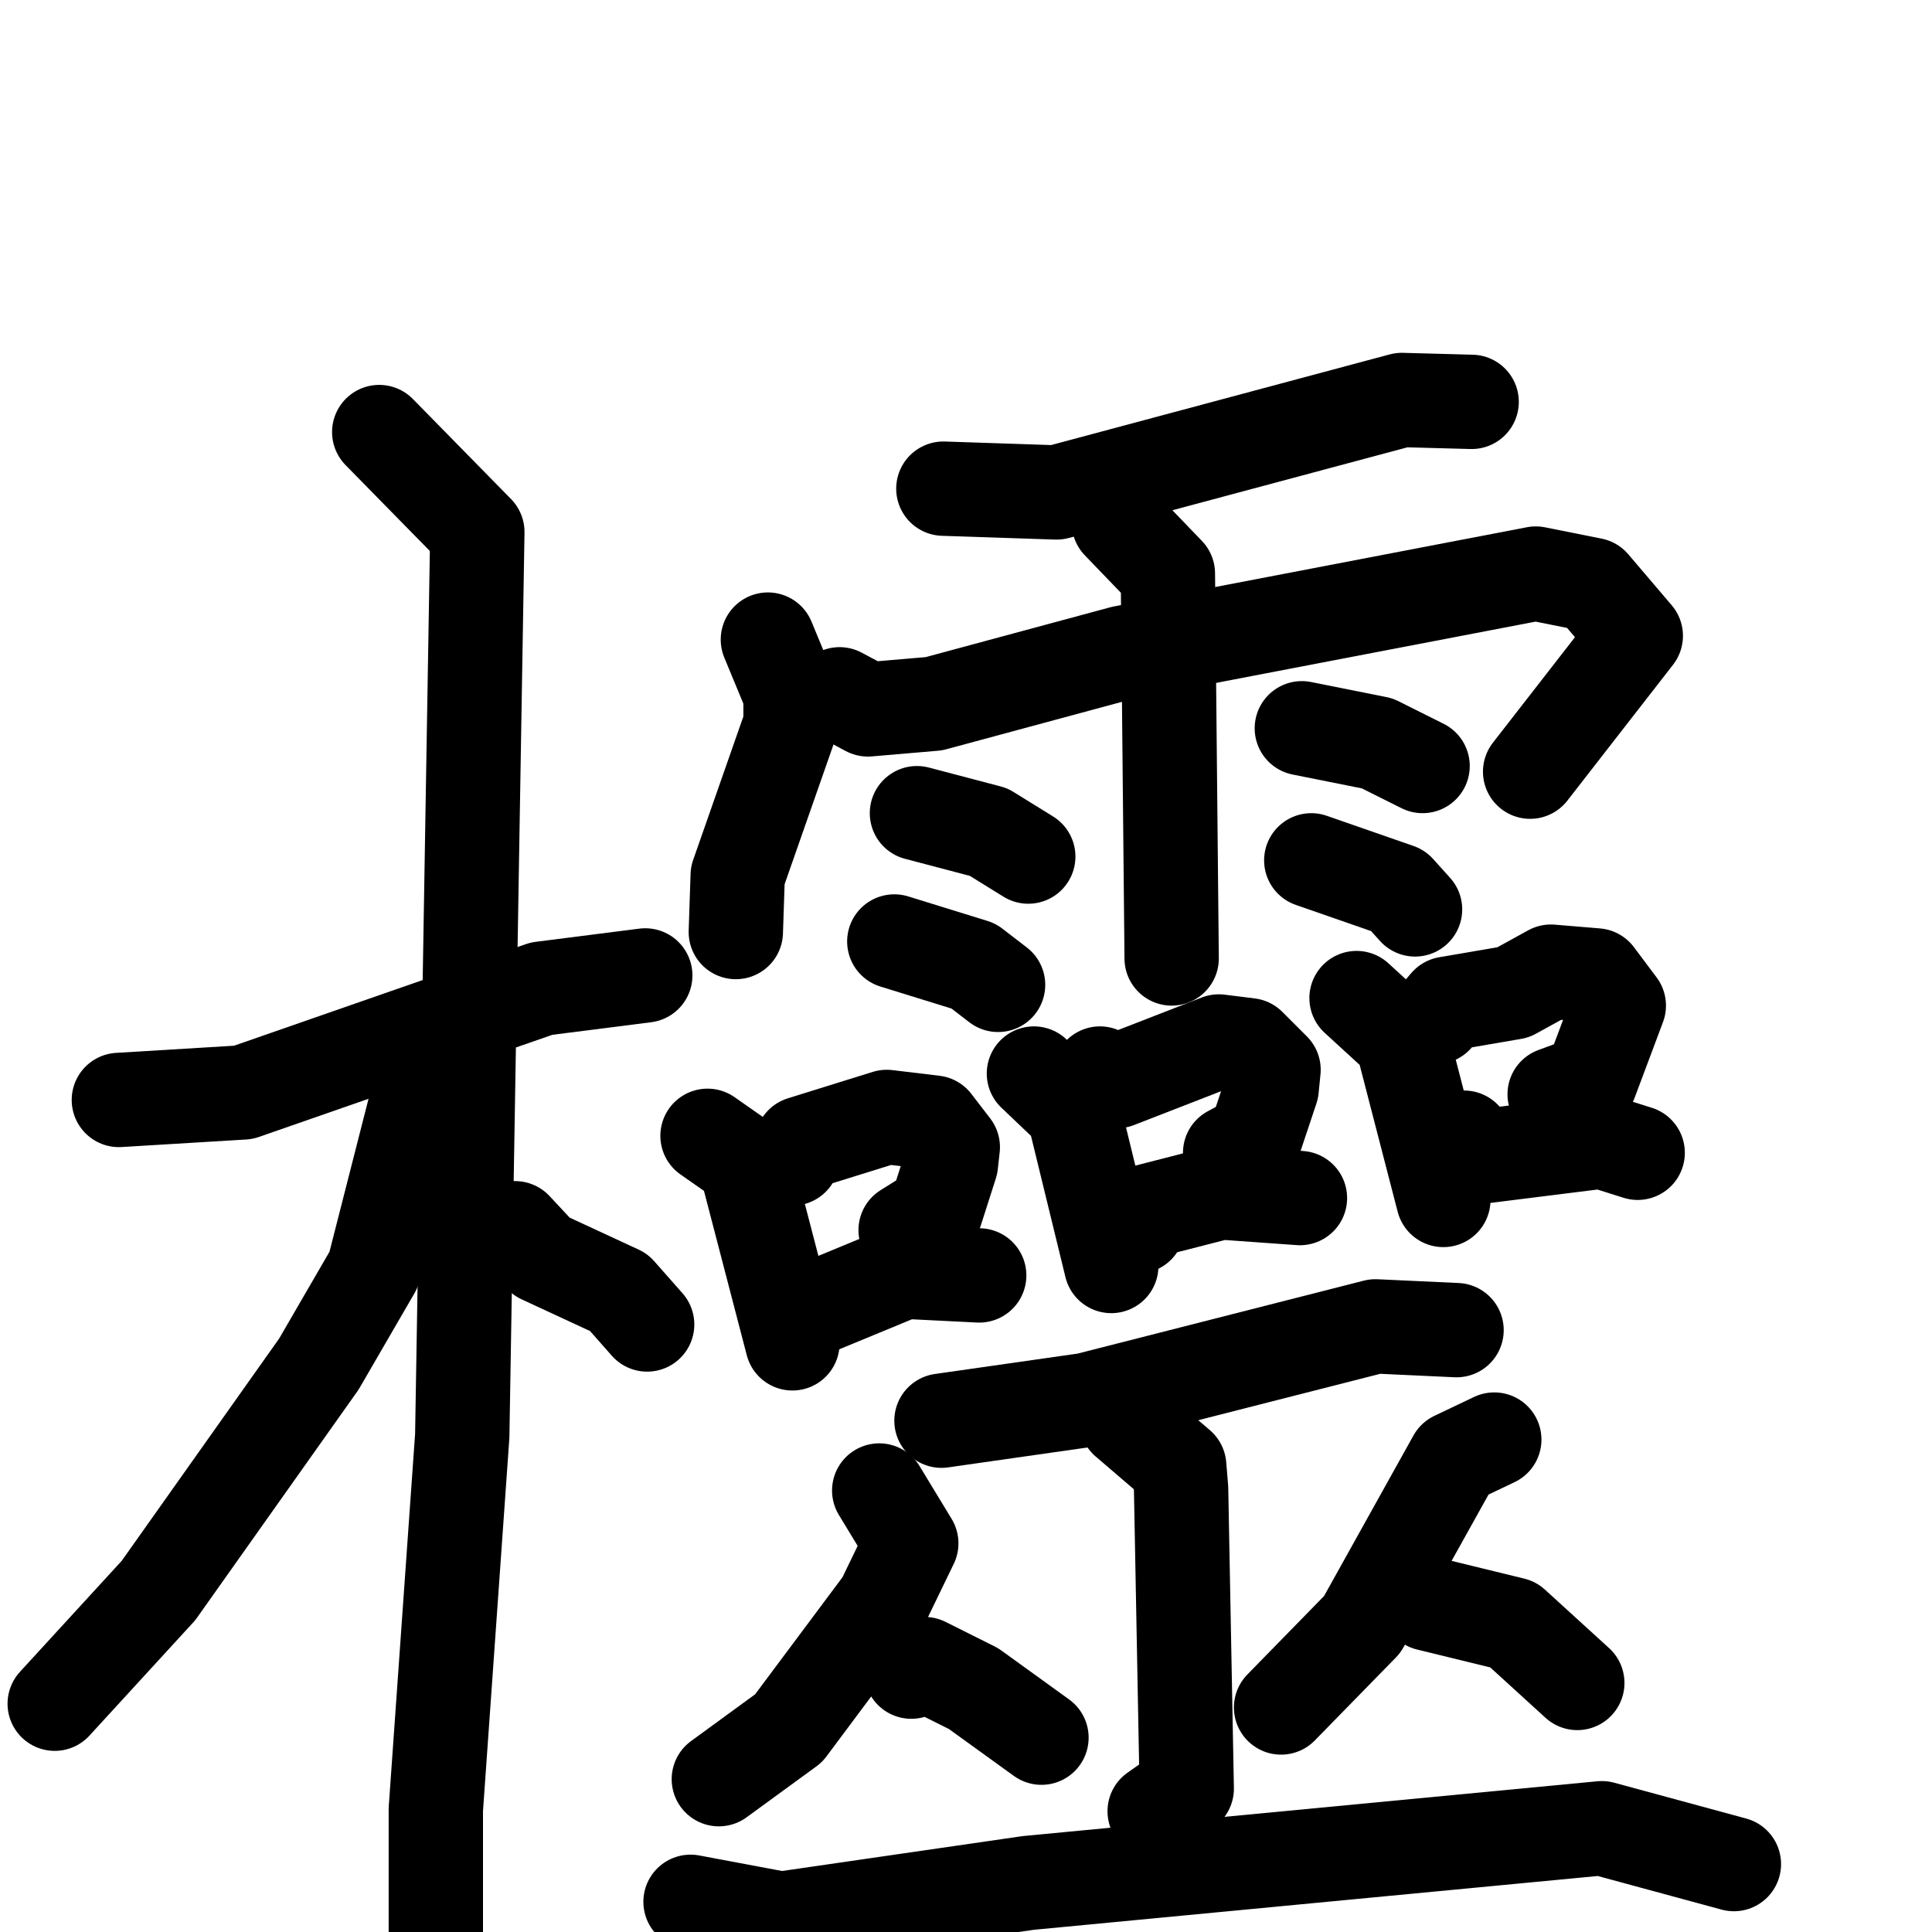 <svg xmlns="http://www.w3.org/2000/svg" viewBox="0 0 1024 1024">
  <g style="fill:none;stroke:#000000;stroke-width:50;stroke-linecap:round;stroke-linejoin:round;" transform="scale(1, 1) translate(0, 0)">
    <path d="M 63.0,583.0 L 129.0,579.0 L 287.0,524.0 L 342.0,517.0"/>
    <path d="M 201.0,229.0 L 253.0,282.0 L 245.0,761.0 L 231.0,959.0 L 231.0,1057.0"/>
    <path d="M 222.0,579.0 L 198.0,673.0 L 169.0,723.0 L 84.0,843.0 L 29.0,903.0"/>
    <path d="M 273.0,651.0 L 287.0,666.0 L 328.0,685.0 L 343.0,702.0"/>
    <path d="M 500.0,259.0 L 560.0,261.0 L 743.0,212.0 L 780.0,213.0"/>
    <path d="M 407.0,339.0 L 419.0,368.0 L 419.0,384.0 L 391.0,464.0 L 390.0,494.0"/>
    <path d="M 445.0,368.0 L 460.0,376.0 L 495.0,373.0 L 595.0,346.0 L 814.0,304.0 L 844.0,310.0 L 867.0,337.0 L 811.0,409.0"/>
    <path d="M 593.0,277.0 L 619.0,304.0 L 621.0,508.0"/>
    <path d="M 486.0,431.0 L 524.0,441.0 L 545.0,454.0"/>
    <path d="M 474.0,499.0 L 516.0,512.0 L 529.0,522.0"/>
    <path d="M 690.0,386.0 L 730.0,394.0 L 754.0,406.0"/>
    <path d="M 695.0,456.0 L 741.0,472.0 L 750.0,482.0"/>
    <path d="M 375.0,602.0 L 395.0,616.0 L 420.0,712.0"/>
    <path d="M 420.0,614.0 L 425.0,606.0 L 470.0,592.0 L 495.0,595.0 L 505.0,608.0 L 504.0,617.0 L 496.0,642.0 L 480.0,652.0"/>
    <path d="M 433.0,693.0 L 479.0,674.0 L 519.0,676.0"/>
    <path d="M 548.0,569.0 L 569.0,589.0 L 589.0,671.0"/>
    <path d="M 583.0,569.0 L 592.0,573.0 L 646.0,552.0 L 662.0,554.0 L 675.0,567.0 L 674.0,577.0 L 665.0,604.0 L 652.0,611.0"/>
    <path d="M 603.0,650.0 L 608.0,642.0 L 647.0,632.0 L 689.0,635.0"/>
    <path d="M 719.0,529.0 L 743.0,551.0 L 765.0,636.0"/>
    <path d="M 761.0,539.0 L 767.0,532.0 L 802.0,526.0 L 822.0,515.0 L 846.0,517.0 L 858.0,533.0 L 843.0,573.0 L 824.0,580.0"/>
    <path d="M 776.0,603.0 L 785.0,613.0 L 849.0,605.0 L 868.0,611.0"/>
    <path d="M 499.0,753.0 L 576.0,742.0 L 729.0,703.0 L 772.0,705.0"/>
    <path d="M 597.0,753.0 L 625.0,777.0 L 626.0,789.0 L 629.0,948.0 L 612.0,960.0"/>
    <path d="M 466.0,790.0 L 483.0,818.0 L 468.0,849.0 L 418.0,916.0 L 381.0,943.0"/>
    <path d="M 483.0,886.0 L 490.0,882.0 L 516.0,895.0 L 552.0,921.0"/>
    <path d="M 792.0,763.0 L 771.0,773.0 L 722.0,861.0 L 679.0,905.0"/>
    <path d="M 757.0,850.0 L 802.0,861.0 L 836.0,892.0"/>
    <path d="M 366.0,1008.0 L 414.0,1017.0 L 545.0,998.0 L 849.0,969.0 L 919.0,988.0"/>
  </g>
</svg>
